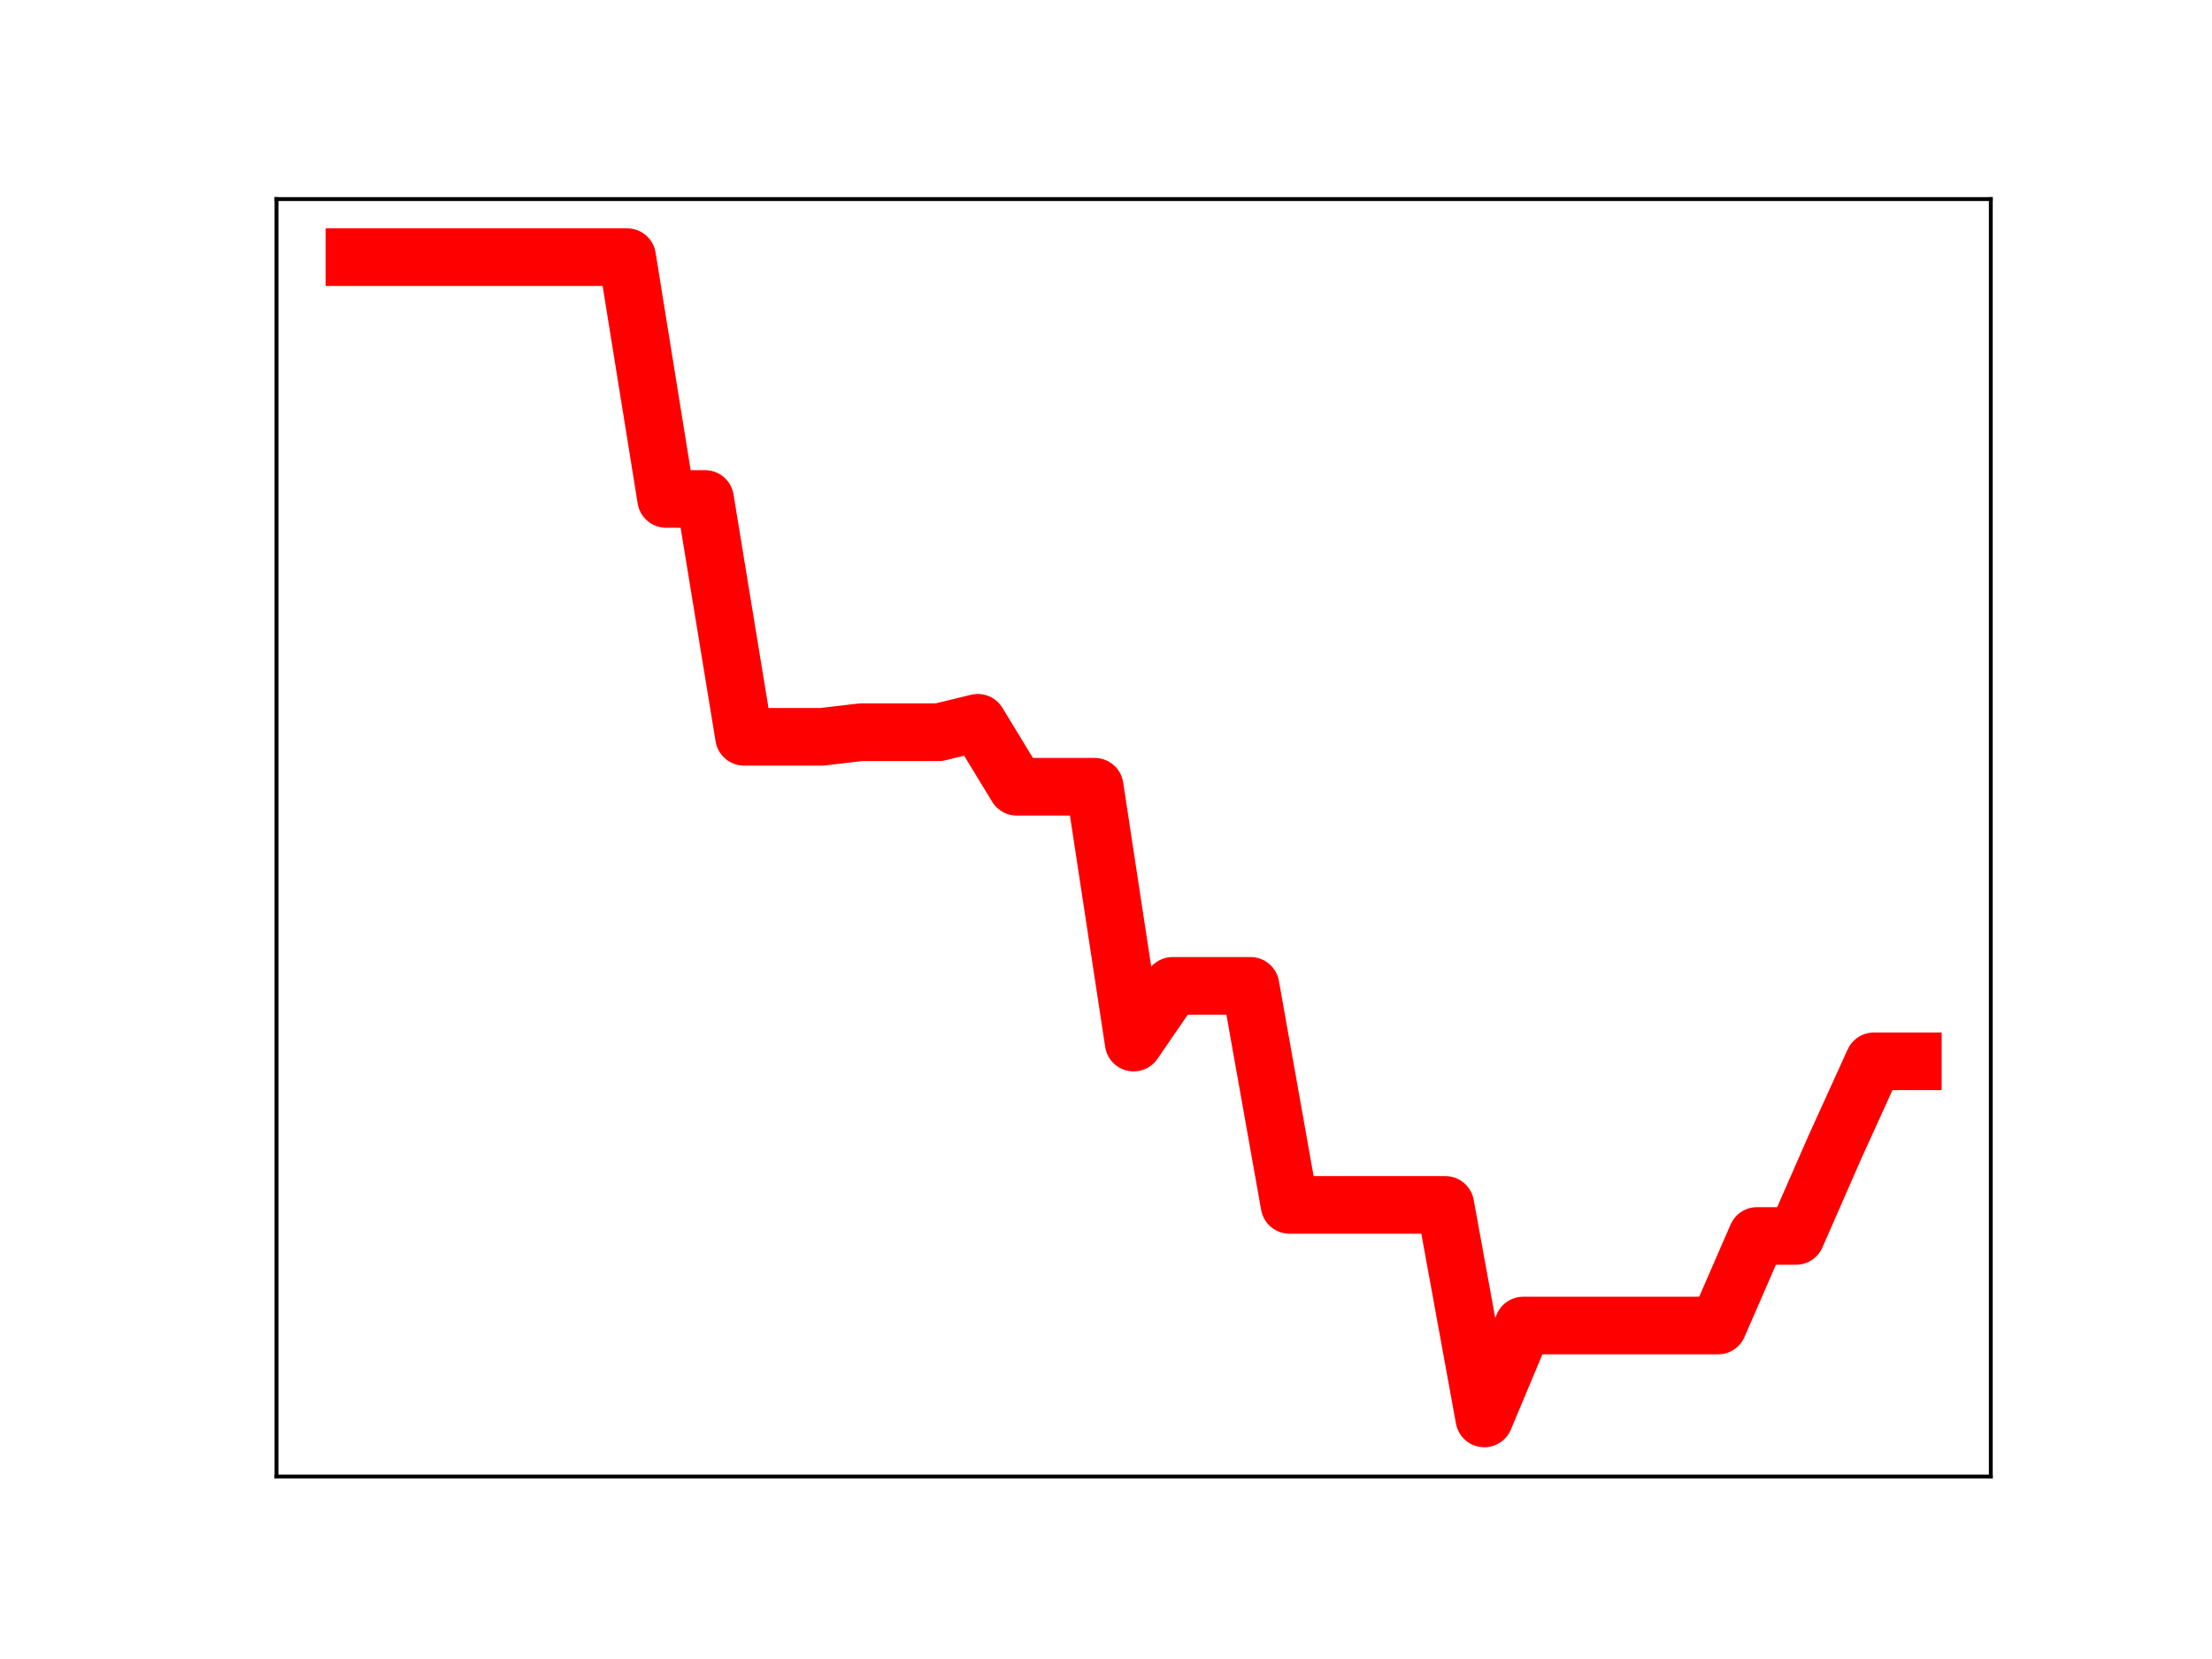 <?xml version="1.0" encoding="utf-8" standalone="no"?>
<!DOCTYPE svg PUBLIC "-//W3C//DTD SVG 1.1//EN"
  "http://www.w3.org/Graphics/SVG/1.1/DTD/svg11.dtd">
<!-- Created with matplotlib (https://matplotlib.org/) -->
<svg height="345.6pt" version="1.1" viewBox="0 0 460.8 345.6" width="460.8pt" xmlns="http://www.w3.org/2000/svg" xmlns:xlink="http://www.w3.org/1999/xlink">
 <defs>
  <style type="text/css">
*{stroke-linecap:butt;stroke-linejoin:round;}
  </style>
 </defs>
 <g id="figure_1">
  <g id="patch_1">
   <path d="M 0 345.6 
L 460.8 345.6 
L 460.8 0 
L 0 0 
z
" style="fill:#ffffff;"/>
  </g>
  <g id="axes_1">
   <g id="patch_2">
    <path d="M 57.6 307.584 
L 414.72 307.584 
L 414.72 41.472 
L 57.6 41.472 
z
" style="fill:#ffffff;"/>
   </g>
   <g id="line2d_1">
    <path clip-path="url(#pa8c6665126)" d="M 73.833 53.568 
L 81.949 53.568 
L 90.065 53.568 
L 98.182 53.568 
L 106.298 53.568 
L 114.415 53.568 
L 122.531 53.568 
L 130.647 53.568 
L 138.764 103.943 
L 146.88 103.943 
L 154.996 153.488 
L 163.113 153.488 
L 171.229 153.488 
L 179.345 152.538 
L 187.462 152.538 
L 195.578 152.538 
L 203.695 150.568 
L 211.811 163.894 
L 219.927 163.894 
L 228.044 163.894 
L 236.16 217.193 
L 244.276 205.374 
L 252.393 205.374 
L 260.509 205.374 
L 268.625 251.003 
L 276.742 251.003 
L 284.858 251.003 
L 292.975 251.003 
L 301.091 251.003 
L 309.207 295.488 
L 317.324 276.13 
L 325.44 276.13 
L 333.556 276.13 
L 341.673 276.13 
L 349.789 276.13 
L 357.905 276.13 
L 366.022 257.471 
L 374.138 257.471 
L 382.255 238.944 
L 390.371 221.09 
L 398.487 221.09 
" style="fill:none;stroke:#ff0000;stroke-linecap:square;stroke-width:12;"/>
    <defs>
     <path d="M 0 3 
C 0.796 3 1.559 2.684 2.121 2.121 
C 2.684 1.559 3 0.796 3 0 
C 3 -0.796 2.684 -1.559 2.121 -2.121 
C 1.559 -2.684 0.796 -3 0 -3 
C -0.796 -3 -1.559 -2.684 -2.121 -2.121 
C -2.684 -1.559 -3 -0.796 -3 0 
C -3 0.796 -2.684 1.559 -2.121 2.121 
C -1.559 2.684 -0.796 3 0 3 
z
" id="m3d2fe939a6" style="stroke:#ff0000;"/>
    </defs>
    <g clip-path="url(#pa8c6665126)">
     <use style="fill:#ff0000;stroke:#ff0000;" x="73.833" xlink:href="#m3d2fe939a6" y="53.568"/>
     <use style="fill:#ff0000;stroke:#ff0000;" x="81.949" xlink:href="#m3d2fe939a6" y="53.568"/>
     <use style="fill:#ff0000;stroke:#ff0000;" x="90.065" xlink:href="#m3d2fe939a6" y="53.568"/>
     <use style="fill:#ff0000;stroke:#ff0000;" x="98.182" xlink:href="#m3d2fe939a6" y="53.568"/>
     <use style="fill:#ff0000;stroke:#ff0000;" x="106.298" xlink:href="#m3d2fe939a6" y="53.568"/>
     <use style="fill:#ff0000;stroke:#ff0000;" x="114.415" xlink:href="#m3d2fe939a6" y="53.568"/>
     <use style="fill:#ff0000;stroke:#ff0000;" x="122.531" xlink:href="#m3d2fe939a6" y="53.568"/>
     <use style="fill:#ff0000;stroke:#ff0000;" x="130.647" xlink:href="#m3d2fe939a6" y="53.568"/>
     <use style="fill:#ff0000;stroke:#ff0000;" x="138.764" xlink:href="#m3d2fe939a6" y="103.943"/>
     <use style="fill:#ff0000;stroke:#ff0000;" x="146.88" xlink:href="#m3d2fe939a6" y="103.943"/>
     <use style="fill:#ff0000;stroke:#ff0000;" x="154.996" xlink:href="#m3d2fe939a6" y="153.488"/>
     <use style="fill:#ff0000;stroke:#ff0000;" x="163.113" xlink:href="#m3d2fe939a6" y="153.488"/>
     <use style="fill:#ff0000;stroke:#ff0000;" x="171.229" xlink:href="#m3d2fe939a6" y="153.488"/>
     <use style="fill:#ff0000;stroke:#ff0000;" x="179.345" xlink:href="#m3d2fe939a6" y="152.538"/>
     <use style="fill:#ff0000;stroke:#ff0000;" x="187.462" xlink:href="#m3d2fe939a6" y="152.538"/>
     <use style="fill:#ff0000;stroke:#ff0000;" x="195.578" xlink:href="#m3d2fe939a6" y="152.538"/>
     <use style="fill:#ff0000;stroke:#ff0000;" x="203.695" xlink:href="#m3d2fe939a6" y="150.568"/>
     <use style="fill:#ff0000;stroke:#ff0000;" x="211.811" xlink:href="#m3d2fe939a6" y="163.894"/>
     <use style="fill:#ff0000;stroke:#ff0000;" x="219.927" xlink:href="#m3d2fe939a6" y="163.894"/>
     <use style="fill:#ff0000;stroke:#ff0000;" x="228.044" xlink:href="#m3d2fe939a6" y="163.894"/>
     <use style="fill:#ff0000;stroke:#ff0000;" x="236.16" xlink:href="#m3d2fe939a6" y="217.193"/>
     <use style="fill:#ff0000;stroke:#ff0000;" x="244.276" xlink:href="#m3d2fe939a6" y="205.374"/>
     <use style="fill:#ff0000;stroke:#ff0000;" x="252.393" xlink:href="#m3d2fe939a6" y="205.374"/>
     <use style="fill:#ff0000;stroke:#ff0000;" x="260.509" xlink:href="#m3d2fe939a6" y="205.374"/>
     <use style="fill:#ff0000;stroke:#ff0000;" x="268.625" xlink:href="#m3d2fe939a6" y="251.003"/>
     <use style="fill:#ff0000;stroke:#ff0000;" x="276.742" xlink:href="#m3d2fe939a6" y="251.003"/>
     <use style="fill:#ff0000;stroke:#ff0000;" x="284.858" xlink:href="#m3d2fe939a6" y="251.003"/>
     <use style="fill:#ff0000;stroke:#ff0000;" x="292.975" xlink:href="#m3d2fe939a6" y="251.003"/>
     <use style="fill:#ff0000;stroke:#ff0000;" x="301.091" xlink:href="#m3d2fe939a6" y="251.003"/>
     <use style="fill:#ff0000;stroke:#ff0000;" x="309.207" xlink:href="#m3d2fe939a6" y="295.488"/>
     <use style="fill:#ff0000;stroke:#ff0000;" x="317.324" xlink:href="#m3d2fe939a6" y="276.13"/>
     <use style="fill:#ff0000;stroke:#ff0000;" x="325.44" xlink:href="#m3d2fe939a6" y="276.13"/>
     <use style="fill:#ff0000;stroke:#ff0000;" x="333.556" xlink:href="#m3d2fe939a6" y="276.13"/>
     <use style="fill:#ff0000;stroke:#ff0000;" x="341.673" xlink:href="#m3d2fe939a6" y="276.13"/>
     <use style="fill:#ff0000;stroke:#ff0000;" x="349.789" xlink:href="#m3d2fe939a6" y="276.13"/>
     <use style="fill:#ff0000;stroke:#ff0000;" x="357.905" xlink:href="#m3d2fe939a6" y="276.13"/>
     <use style="fill:#ff0000;stroke:#ff0000;" x="366.022" xlink:href="#m3d2fe939a6" y="257.471"/>
     <use style="fill:#ff0000;stroke:#ff0000;" x="374.138" xlink:href="#m3d2fe939a6" y="257.471"/>
     <use style="fill:#ff0000;stroke:#ff0000;" x="382.255" xlink:href="#m3d2fe939a6" y="238.944"/>
     <use style="fill:#ff0000;stroke:#ff0000;" x="390.371" xlink:href="#m3d2fe939a6" y="221.09"/>
     <use style="fill:#ff0000;stroke:#ff0000;" x="398.487" xlink:href="#m3d2fe939a6" y="221.09"/>
    </g>
   </g>
   <g id="patch_3">
    <path d="M 57.6 307.584 
L 57.6 41.472 
" style="fill:none;stroke:#000000;stroke-linecap:square;stroke-linejoin:miter;stroke-width:0.8;"/>
   </g>
   <g id="patch_4">
    <path d="M 414.72 307.584 
L 414.72 41.472 
" style="fill:none;stroke:#000000;stroke-linecap:square;stroke-linejoin:miter;stroke-width:0.8;"/>
   </g>
   <g id="patch_5">
    <path d="M 57.6 307.584 
L 414.72 307.584 
" style="fill:none;stroke:#000000;stroke-linecap:square;stroke-linejoin:miter;stroke-width:0.8;"/>
   </g>
   <g id="patch_6">
    <path d="M 57.6 41.472 
L 414.72 41.472 
" style="fill:none;stroke:#000000;stroke-linecap:square;stroke-linejoin:miter;stroke-width:0.8;"/>
   </g>
  </g>
 </g>
 <defs>
  <clipPath id="pa8c6665126">
   <rect height="266.112" width="357.12" x="57.6" y="41.472"/>
  </clipPath>
 </defs>
</svg>
